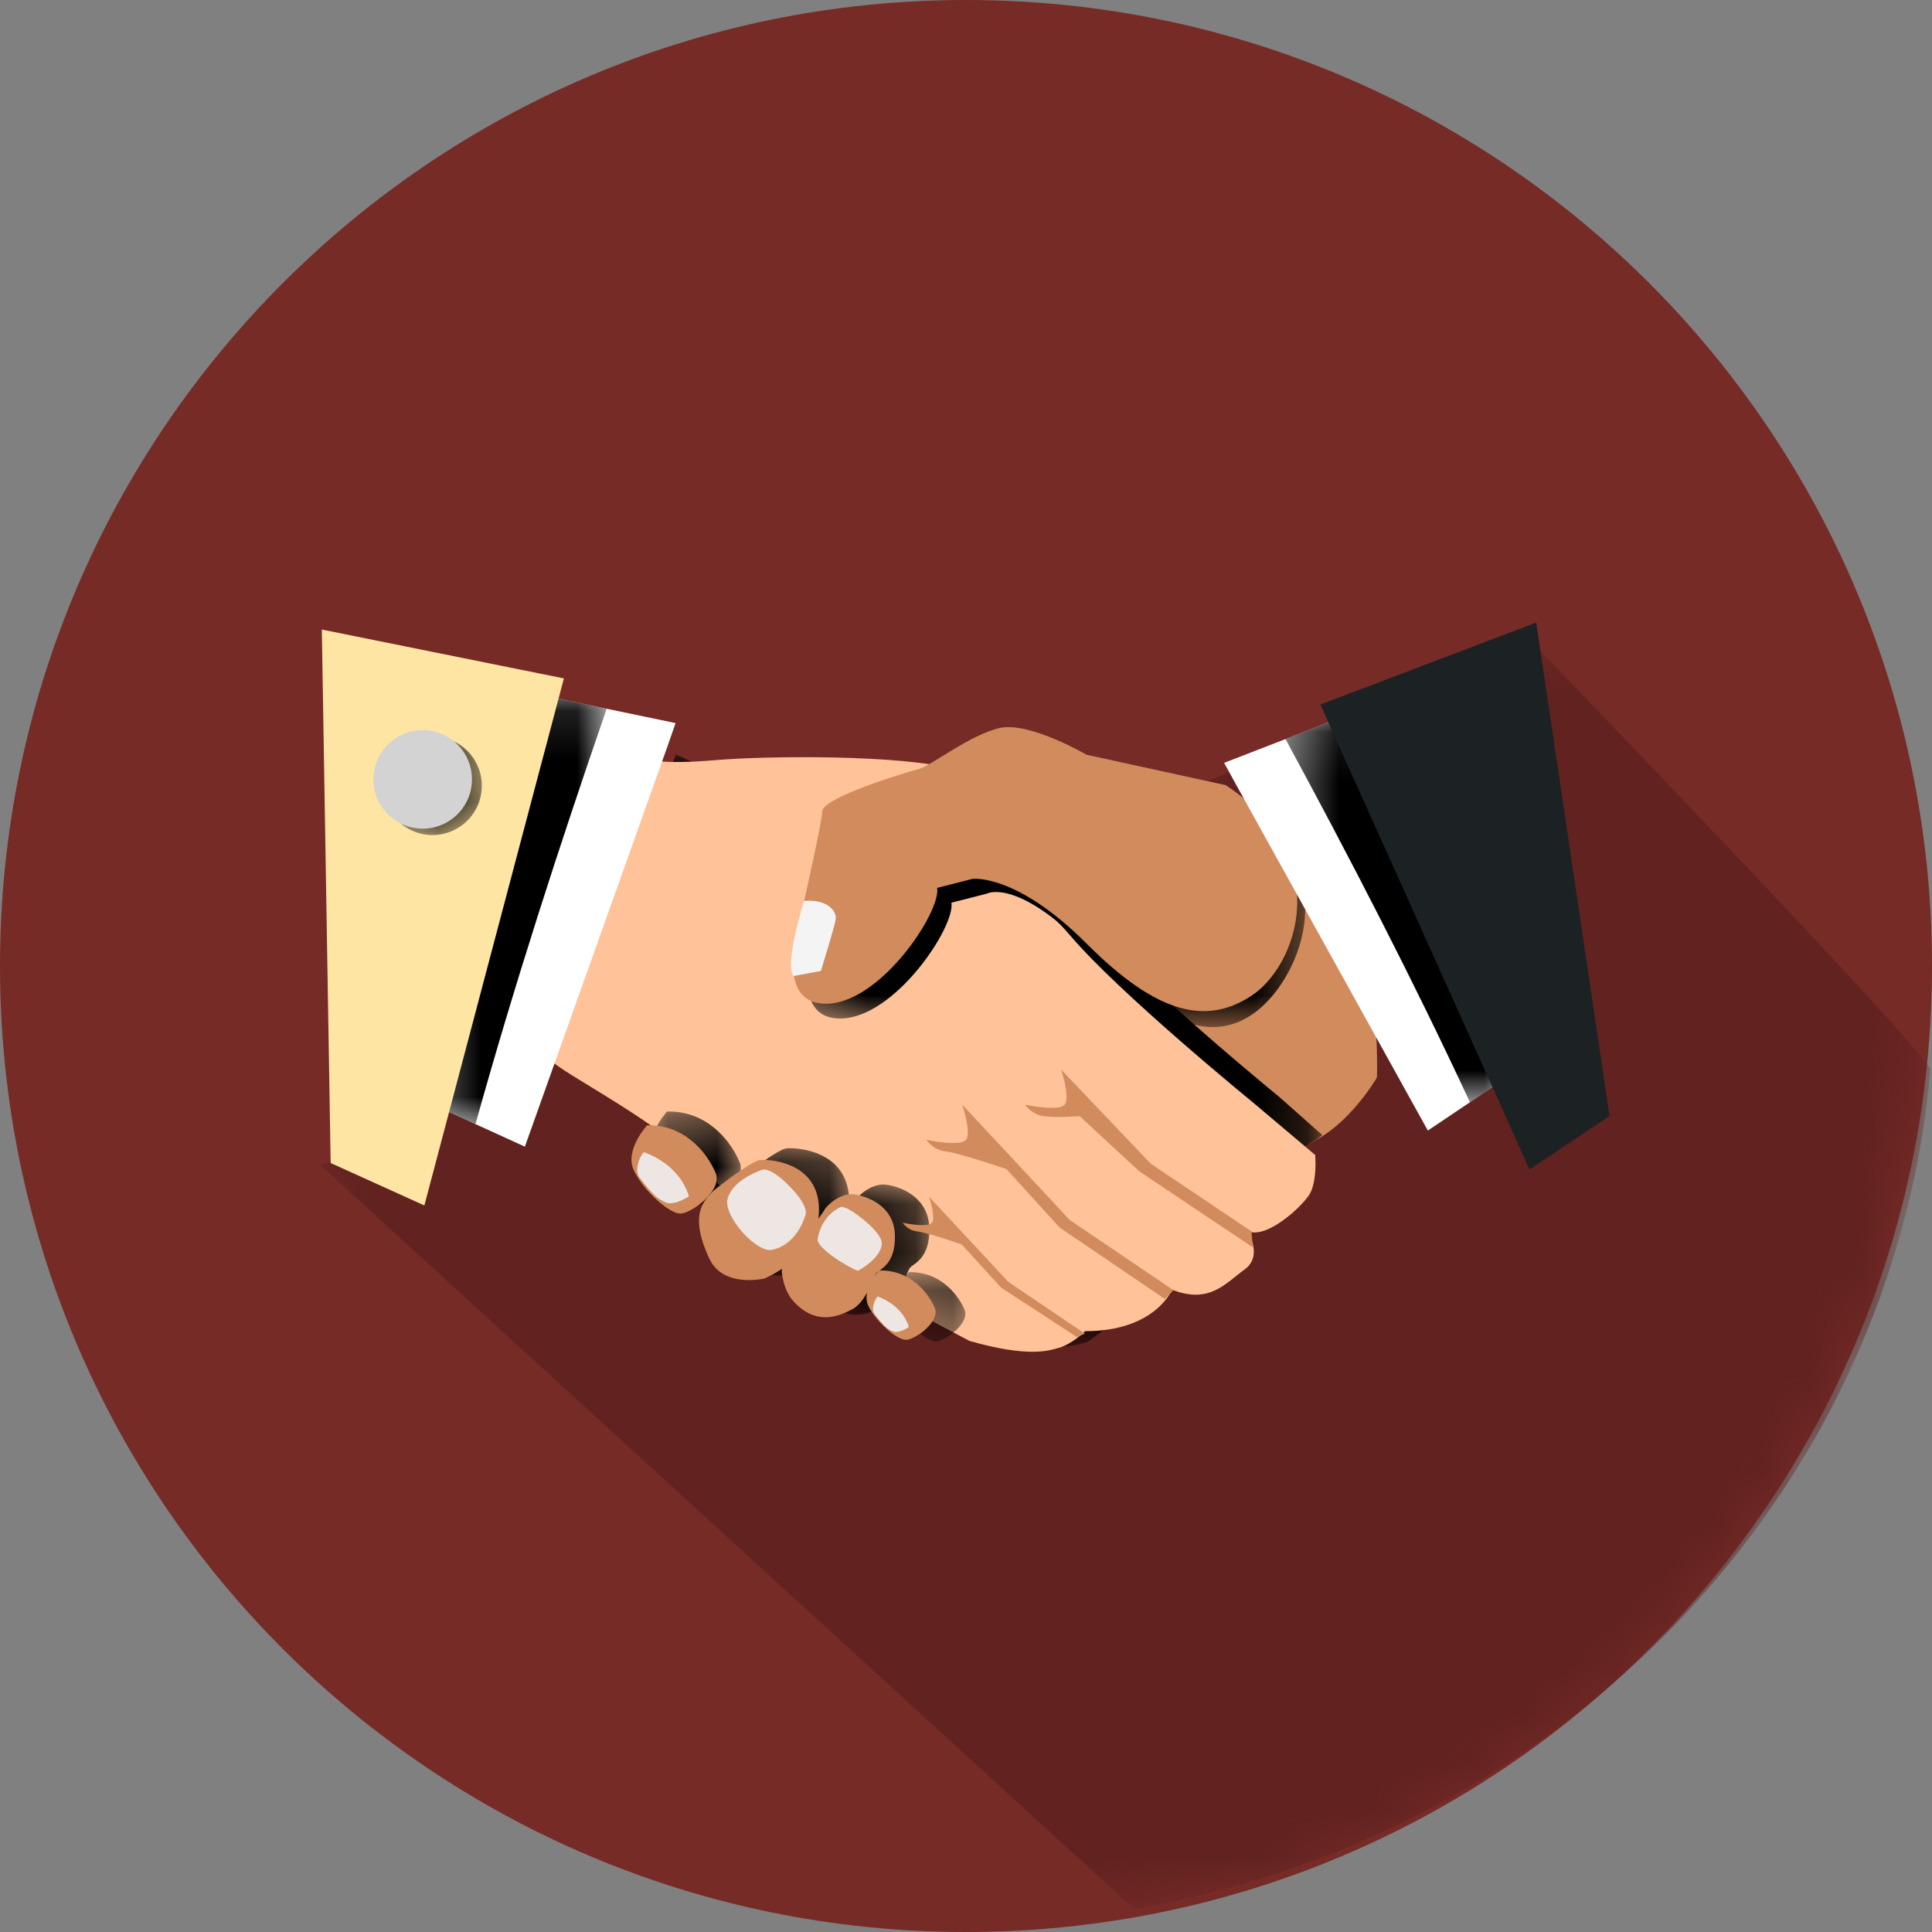 <svg xmlns="http://www.w3.org/2000/svg" xmlns:xlink="http://www.w3.org/1999/xlink" width="40" height="40" viewBox="0 0 40 40">
    <rect x="0" y="0" width="40" height="40" fill="#808080" stroke="none"/>
    <defs>
        <path id="a" d="M40 20c0 11.046-8.955 20-20 20S0 31.046 0 20 8.955 0 20 0s20 8.954 20 20"/>
        <path id="c" d="M.41.423h33.334v26.223H.411z"/>
        <path id="e" d="M.375.078H15.82v12.257H.375z"/>
        <path id="g" d="M.136.36h1.867v1.934H.136z"/>
        <path id="i" d="M.281.23h2.631v2.633H.282z"/>
        <path id="k" d="M.318.092h2.478v2.696H.318z"/>
        <path id="m" d="M.272.264H10.58v5.903H.272z"/>
        <path id="o" d="M.332.129h1.431v1.436H.332z"/>
        <path id="q" d="M.393.084h4.69v8.083H.393z"/>
        <path id="s" d="M.379.123h3.738v8.941H.379z"/>
        <path id="u" d="M.378.15H2.42v2.04H.38z"/>
    </defs>
    <g fill="none" fill-rule="evenodd">
        <mask id="b" fill="#fff">
            <use xlink:href="#a"/>
        </mask>
        <use fill="#772B27" xlink:href="#a"/>
        <g mask="url(#b)">
            <g transform="translate(6.222 12.876)">
                <mask id="d" fill="#fff">
                    <use xlink:href="#c"/>
                </mask>
                <path fill="#612220" d="M25.497.423L14.405 5.178.41 11.245l16.848 15.4c8.864-1.512 15.719-8.609 16.485-17.369.025-.281-8.247-8.853-8.247-8.853" mask="url(#d)"/>
            </g>
        </g>
        <path fill="#D18B5D" d="M25.86 16.588s1.253.559 1.995 1.95c.742 1.393.653 3.77.653 3.77s-.724 1.267-1.746 1.478c-1.021.212-5.629 3.72-5.629 3.72l-5.008-6.6 2.95-3.451 6.785-.867z" mask="url(#b)"/>
        <g mask="url(#b)">
            <g transform="translate(11.556 15.543)">
                <mask id="f" fill="#fff">
                    <use xlink:href="#e"/>
                </mask>
                <path fill="#000" d="M10.919 12.253l.044-.014a46.592 46.592 0 0 0 2.196-1.712c.59-.497 1.17-.997 1.65-1.605.171-.217.404-.574.63-.726.117-.08.234-.11.381-.24l-.892-.79s-2.769-2.26-3.786-3.462c-1.016-1.202-2.086-1.07-2.413-1-.326.069-.581.007-.581.007L2.438.078S.195 6.005.385 6.28c.19.275 2.4 1.334 3.368 2.458.969 1.123 5.317 3.373 5.317 3.373 1.235.353 1.648.199 1.848.142" mask="url(#f)"/>
            </g>
        </g>
        <path fill="#FFC299" d="M13.44 15.73l5.712 2.633s.254.061.581-.008c.327-.07 1.396-.202 2.413 1 1.017 1.203 3.786 3.462 3.786 3.462l1.298 1.096s.05.578-.136.843c-.185.265-.88.906-1.268.731 0 0 .335.512-.057.795-.392.283-.728.727-1.503.419 0 0-.343.86-1.798.859 0 0-.267.267-.546.345-.2.056-.612.21-1.848-.142 0 0-4.348-2.25-5.317-3.374-.968-1.123-3.178-2.183-3.368-2.457-.19-.275 2.052-6.203 2.052-6.203" mask="url(#b)"/>
        <g mask="url(#b)">
            <g transform="translate(13.333 22.654)">
                <mask id="h" fill="#fff">
                    <use xlink:href="#g"/>
                </mask>
                <path fill="#000" d="M.476.361s-.494.541-.29.981c.203.44.789.972 1.036.952.248-.022.92-.516.755-.896C1.77.916 1.264.336.477.36" mask="url(#h)"/>
            </g>
        </g>
        <g mask="url(#b)">
            <g transform="translate(14.667 23.543)">
                <mask id="j" fill="#fff">
                    <use xlink:href="#i"/>
                </mask>
                <path fill="#000" d="M.585.915s.789-.633 1.018-.68C1.732.21 2.843.23 2.91 1.232 2.981 2.313 1.714 2.83 1.714 2.83s-.896.212-1.2-.427C.026 1.375.434 1.093.585.915" mask="url(#j)"/>
            </g>
        </g>
        <g mask="url(#b)">
            <g transform="translate(16.444 24.432)">
                <mask id="l" fill="#fff">
                    <use xlink:href="#k"/>
                </mask>
                <path fill="#000" d="M.318 1.785s0-.252.183-.432c.182-.18.69-.794.745-.909.056-.114.363-.381.64-.35.277.031.887.232.91.888.022.657-.342.754-.402.836-.058.081-.23.634-.525.79-.294.157-.799.38-1.299-.175-.23-.254-.252-.648-.252-.648" mask="url(#l)"/>
            </g>
        </g>
        <path fill="#FFC299" d="M13.44 15.73s.3.099 1.373.008c1.073-.092 3.856-.12 5.006.199 1.15.318 2.022 1.782 1.785 1.927-.238.145-1.554.797-2.256.856-.702.06-5.475-1.323-5.599-1.312-.124.01-.536.045-.308-1.679" mask="url(#b)"/>
        <g mask="url(#b)">
            <g transform="translate(16.444 15.098)">
                <mask id="n" fill="#fff">
                    <use xlink:href="#m"/>
                </mask>
                <path fill="#000" d="M9.227 1.464L6.347.836S5.165.146 4.553.28c-.612.135-1.43.786-1.674.849-.244.062-1.987.584-2.004.877-.016.292-.352 1.734-.41 2.03-.058.295-.622 1.965.499 1.953 1.121-.012 2.374-1.906 2.29-2.398l.733-.187s.602-.339 2.056 1.118C7.497 5.98 8.52 6.536 9.466 5.916c.945-.62 2.05-2.942-.24-4.452" mask="url(#n)"/>
            </g>
        </g>
        <path fill="#D18B5D" d="M25.375 16.255l-2.88-.629s-1.182-.69-1.794-.554c-.612.135-1.43.786-1.673.848-.245.063-1.988.585-2.005.878-.017.292-.351 1.733-.41 2.03-.057.295-.623 1.965.5 1.953 1.12-.012 2.373-1.906 2.29-2.398l.732-.187s.905-.118 2.359 1.338c1.454 1.457 2.472 1.702 3.417 1.082.945-.621 1.754-2.851-.536-4.361M13.396 23.3s-.468.51-.275.926c.192.416.746.92.98.9.234-.02.868-.487.713-.847-.195-.454-.674-1.003-1.418-.98" mask="url(#b)"/>
        <g mask="url(#b)">
            <g transform="translate(18.222 26.21)">
                <mask id="p" fill="#fff">
                    <use xlink:href="#o"/>
                </mask>
                <path fill="#000" d="M.594.13S.214.531.37.86c.155.326.604.72.794.704.19-.016.706-.384.581-.667C1.586.54 1.199.11.594.13" mask="url(#p)"/>
            </g>
        </g>
        <path fill="#D18B5D" d="M18.202 26.305s-.38.403-.225.73c.155.327.603.722.793.705.19-.016.707-.384.582-.667-.158-.357-.546-.788-1.15-.768M14.759 24.663s.745-.598.961-.642c.122-.025 1.172-.006 1.234.94.068 1.023-1.129 1.51-1.129 1.51s-.847.201-1.134-.403c-.46-.97-.075-1.236.068-1.405" mask="url(#b)"/>
        <path fill="#D18B5D" d="M16.186 26.325s0-.238.173-.409c.172-.17.651-.75.705-.858.052-.108.342-.36.604-.331.262.03.838.219.86.84.02.62-.324.712-.38.789-.055.077-.218.6-.496.747-.278.148-.755.358-1.228-.165-.217-.241-.238-.613-.238-.613M25.91 25.494l-2.087-1.402-1.856-1.95s.184.54.088.714c-.096.174-.83.015-.83.015s.129.21.408.242c.28.032.72-.005.72-.005l1.234 1.142 2.35 1.574-.027-.33zM24.295 26.712l-2.147-1.453-2.226-2.389s.185.539.088.714c-.095.174-.83.014-.83.014s.129.211.409.243c.28.032 1.25.365 1.25.365l1.101 1.21 2.176 1.477.179-.181zM22.459 27.61l-1.583-1.07-1.64-1.761s.135.397.065.526c-.071.129-.612.01-.612.01s.095.156.3.18c.207.023.923.269.923.269l.81.891 1.577 1.03.16-.074z" mask="url(#b)"/>
        <path fill="#FFF" d="M25.345 15.794l2.726-1.057 3.234 7.498-1.743 1.172-3.992-7.201z" mask="url(#b)"/>
        <g mask="url(#b)">
            <g transform="translate(26.222 14.654)">
                <mask id="r" fill="#fff">
                    <use xlink:href="#q"/>
                </mask>
                <path fill="#000" d="M4.212 8.167l.871-.586L1.85.084.393.648c1.34 2.472 2.633 4.97 3.819 7.519" mask="url(#r)"/>
            </g>
        </g>
        <path fill="#1C2223" d="M31.806 12.889l-4.469 1.698 4.33 9.626 1.657-1.107z" mask="url(#b)"/>
        <path fill="#FFF" d="M13.987 14.971l-3.06-.638-2.104 8.475 2.044.932 2.955-8.295z" mask="url(#b)"/>
        <g mask="url(#b)">
            <g transform="translate(8.444 14.21)">
                <mask id="t" fill="#fff">
                    <use xlink:href="#s"/>
                </mask>
                <path fill="#000" d="M1.4 9.064L.379 8.598 2.483.123l1.634.341c-.983 2.842-1.91 5.704-2.717 8.6" mask="url(#t)"/>
            </g>
        </g>
        <path fill="#FFE5A4" d="M6.663 13.034l5.012 1.012-2.889 10.912-1.94-.879z" mask="url(#b)"/>
        <g mask="url(#b)">
            <g transform="translate(7.556 15.098)">
                <mask id="v" fill="#fff">
                    <use xlink:href="#u"/>
                </mask>
                <path fill="#000" d="M2.416 1.084a1.02 1.02 0 1 1-2.034.172 1.02 1.02 0 0 1 2.034-.172" mask="url(#v)"/>
            </g>
        </g>
        <path fill="#F4F4F4" d="M16.646 18.653s-.424 1.373-.21 1.554l.56-.105s.291-.935.308-1.078c.016-.144-.15-.414-.658-.371" mask="url(#b)"/>
        <path fill="#EDE6E2" d="M13.332 23.856s.722.217.932.912c0 0-.296.2-.473.13s-.286-.172-.556-.524c-.119-.155.038-.485.097-.518M18.171 26.844s.5.15.647.632c0 0-.207.138-.329.09-.122-.049-.198-.12-.385-.363-.082-.108.026-.337.067-.36M15.788 24.216s.17-.066.593.38c.406.426.287.582.287.582s-.157.59-.689.7c-.318.06-1.01-.7-.915-1.06.108-.407.724-.602.724-.602M17.412 24.989s.096-.037.447.247c.405.325.398.492.398.492s.038.281-.492.582c-.189-.055-.866-.477-.837-.654.084-.52.484-.667.484-.667" mask="url(#b)"/>
        <path fill="#D3D3D3" d="M9.768 16.05a1.02 1.02 0 1 1-2.033.173 1.02 1.02 0 0 1 2.033-.173" mask="url(#b)"/>
    </g>
</svg>
